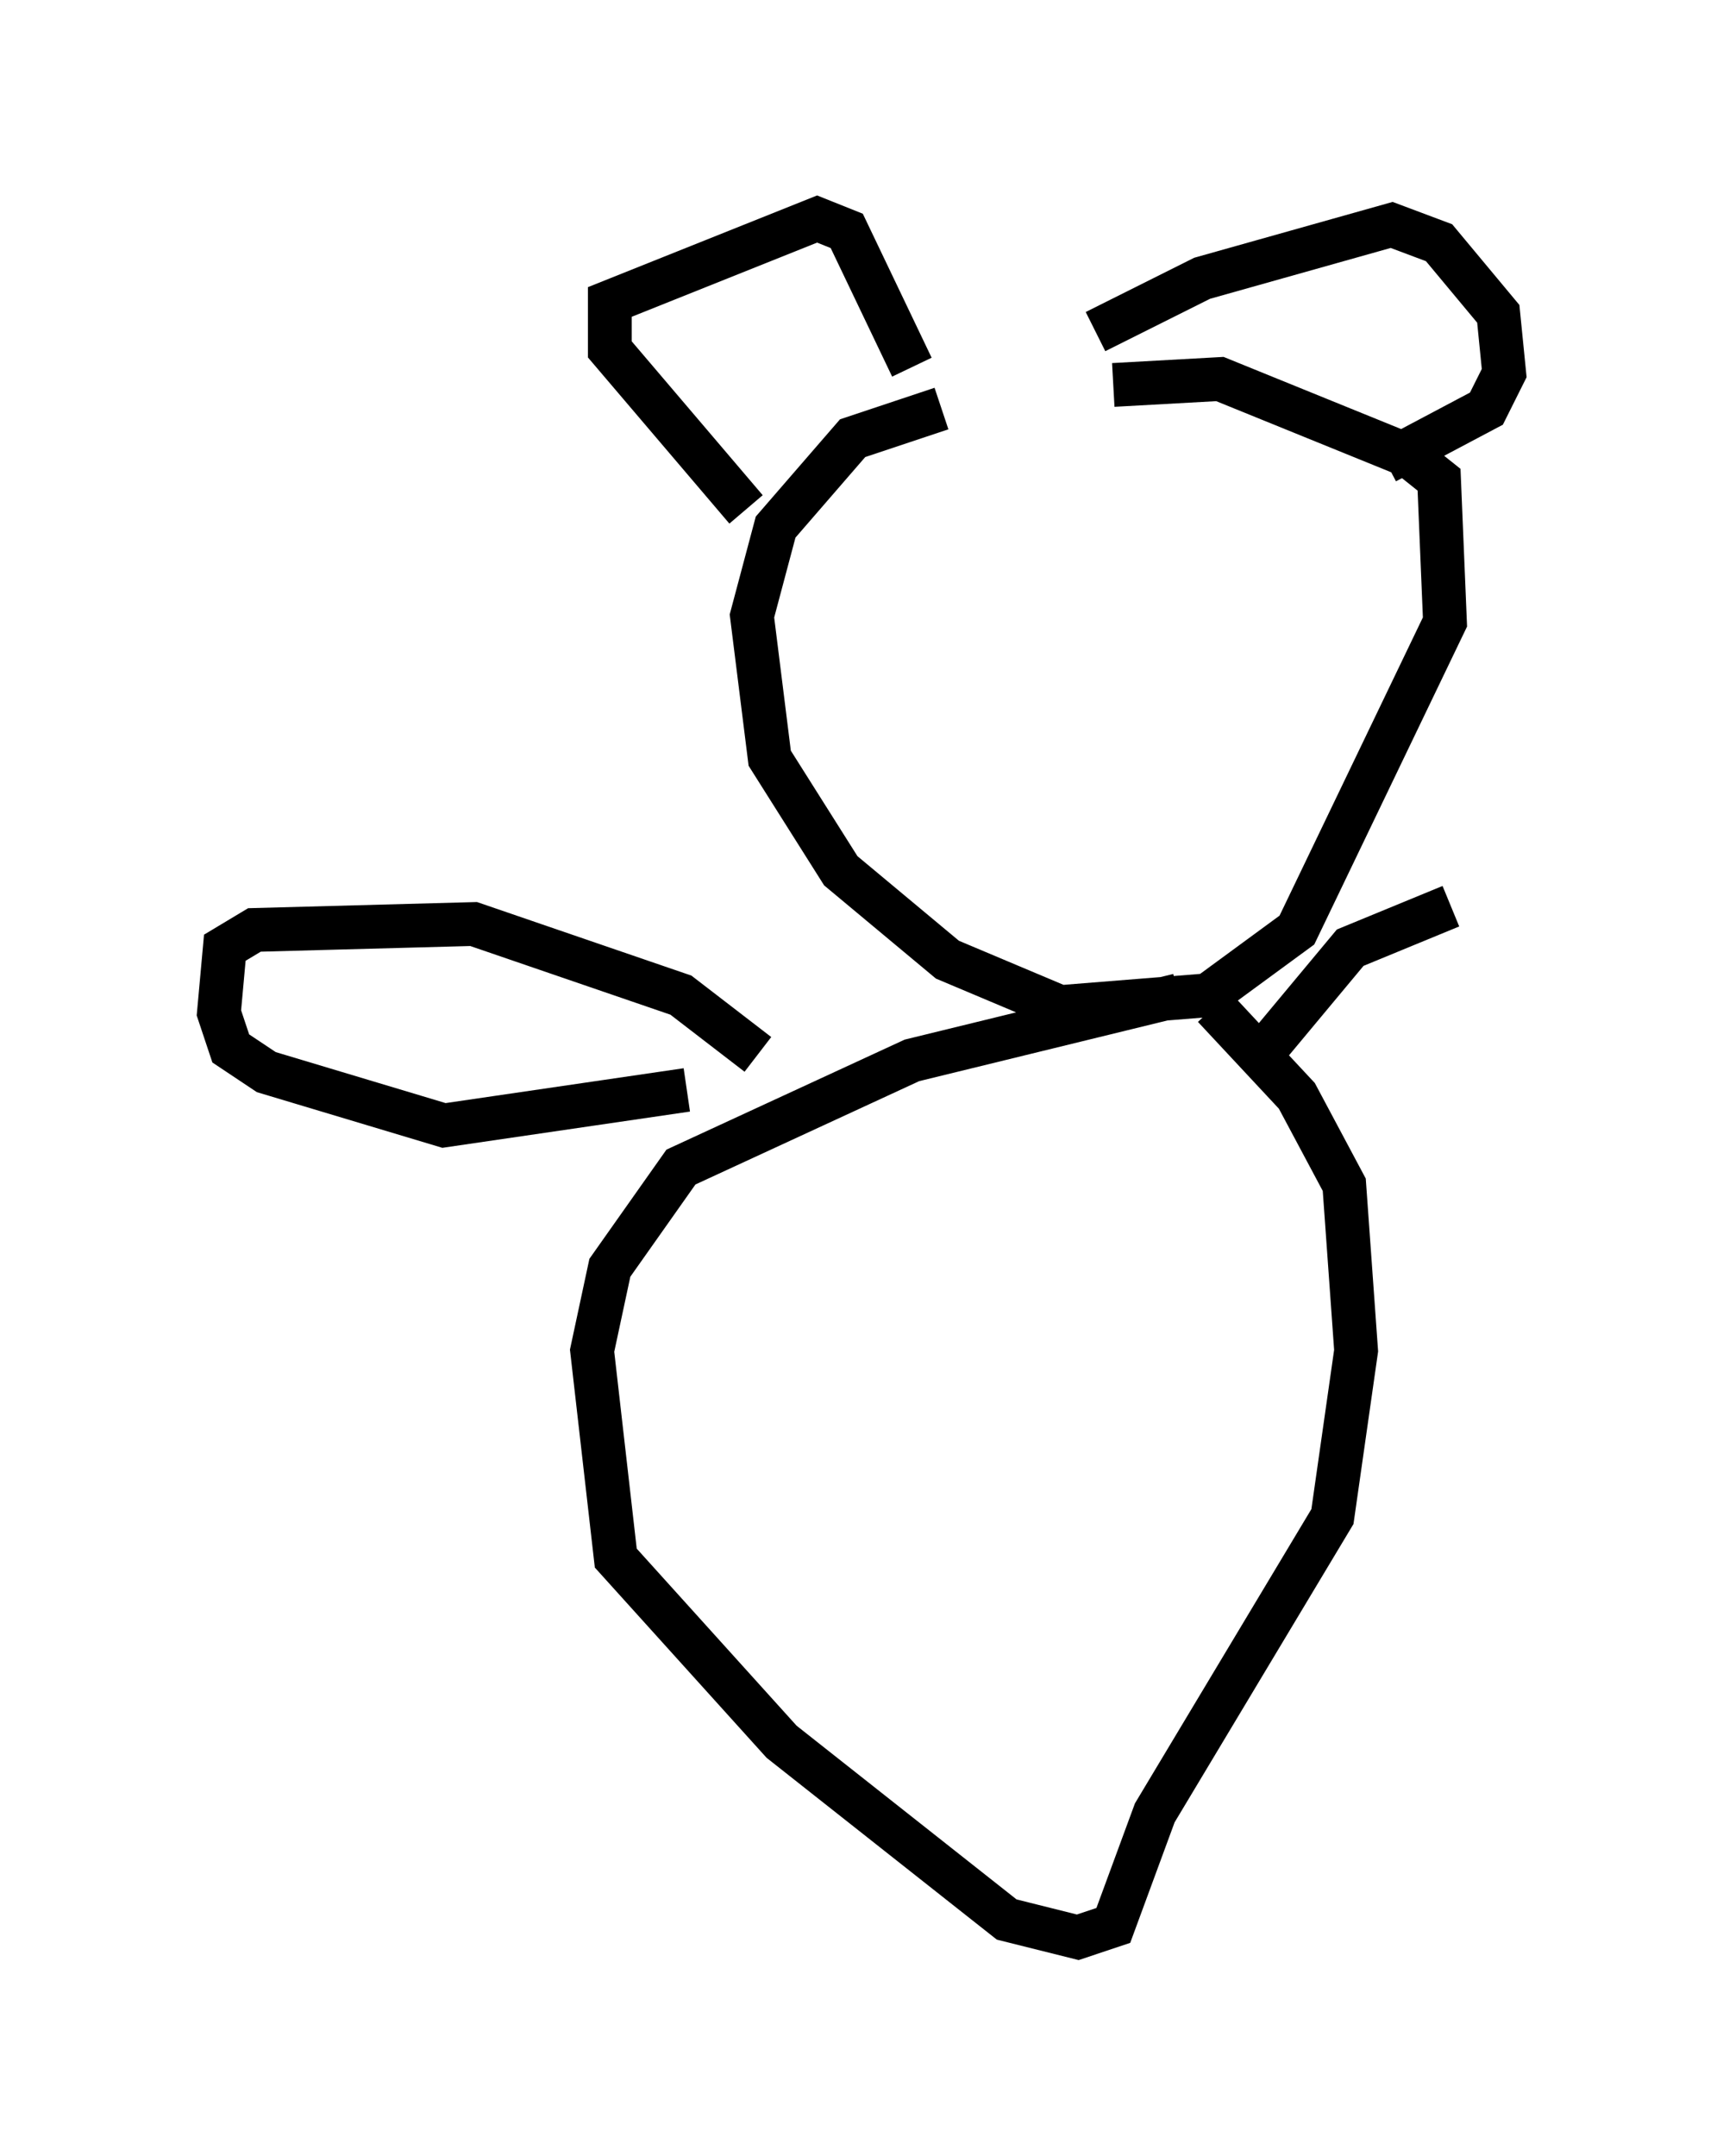 <?xml version="1.0" encoding="utf-8" ?>
<svg baseProfile="full" height="49.242" version="1.1" width="39.364" xmlns="http://www.w3.org/2000/svg" xmlns:ev="http://www.w3.org/2001/xml-events" xmlns:xlink="http://www.w3.org/1999/xlink"><defs /><rect fill="white" height="49.242" width="39.364" x="0" y="0" /><path d="M26.651, 8.789 m-5.142, 0.541 l-2.03, 0.677 -1.759, 2.03 l-0.541, 2.03 0.406, 3.248 l1.624, 2.571 2.436, 2.03 l2.571, 1.083 3.383, -0.271 l2.03, -1.488 3.383, -7.036 l-0.135, -3.248 -0.677, -0.541 l-4.33, -1.759 -2.436, 0.135 m-8.39, 2.842 l-3.112, -3.654 0.0, -1.083 l4.736, -1.894 0.677, 0.271 l1.488, 3.112 m4.195, -0.812 l2.436, -1.218 4.33, -1.218 l1.083, 0.406 1.353, 1.624 l0.135, 1.353 -0.406, 0.812 l-2.3, 1.218 m-4.736, 12.178 l-6.089, 1.488 -5.277, 2.436 l-1.624, 2.3 -0.406, 1.894 l0.541, 4.736 3.789, 4.195 l5.142, 4.059 1.624, 0.406 l0.812, -0.271 0.947, -2.571 l4.059, -6.766 0.541, -3.789 l-0.271, -3.789 -1.083, -2.03 l-1.894, -2.03 m-10.419, 1.083 l-1.759, -1.353 -4.736, -1.624 l-5.007, 0.135 -0.677, 0.406 l-0.135, 1.488 0.271, 0.812 l0.812, 0.541 4.059, 1.218 l5.548, -0.812 m13.126, -0.812 l2.03, -2.436 2.3, -0.947 " fill="none" stroke="black" stroke-width="1" /></svg>